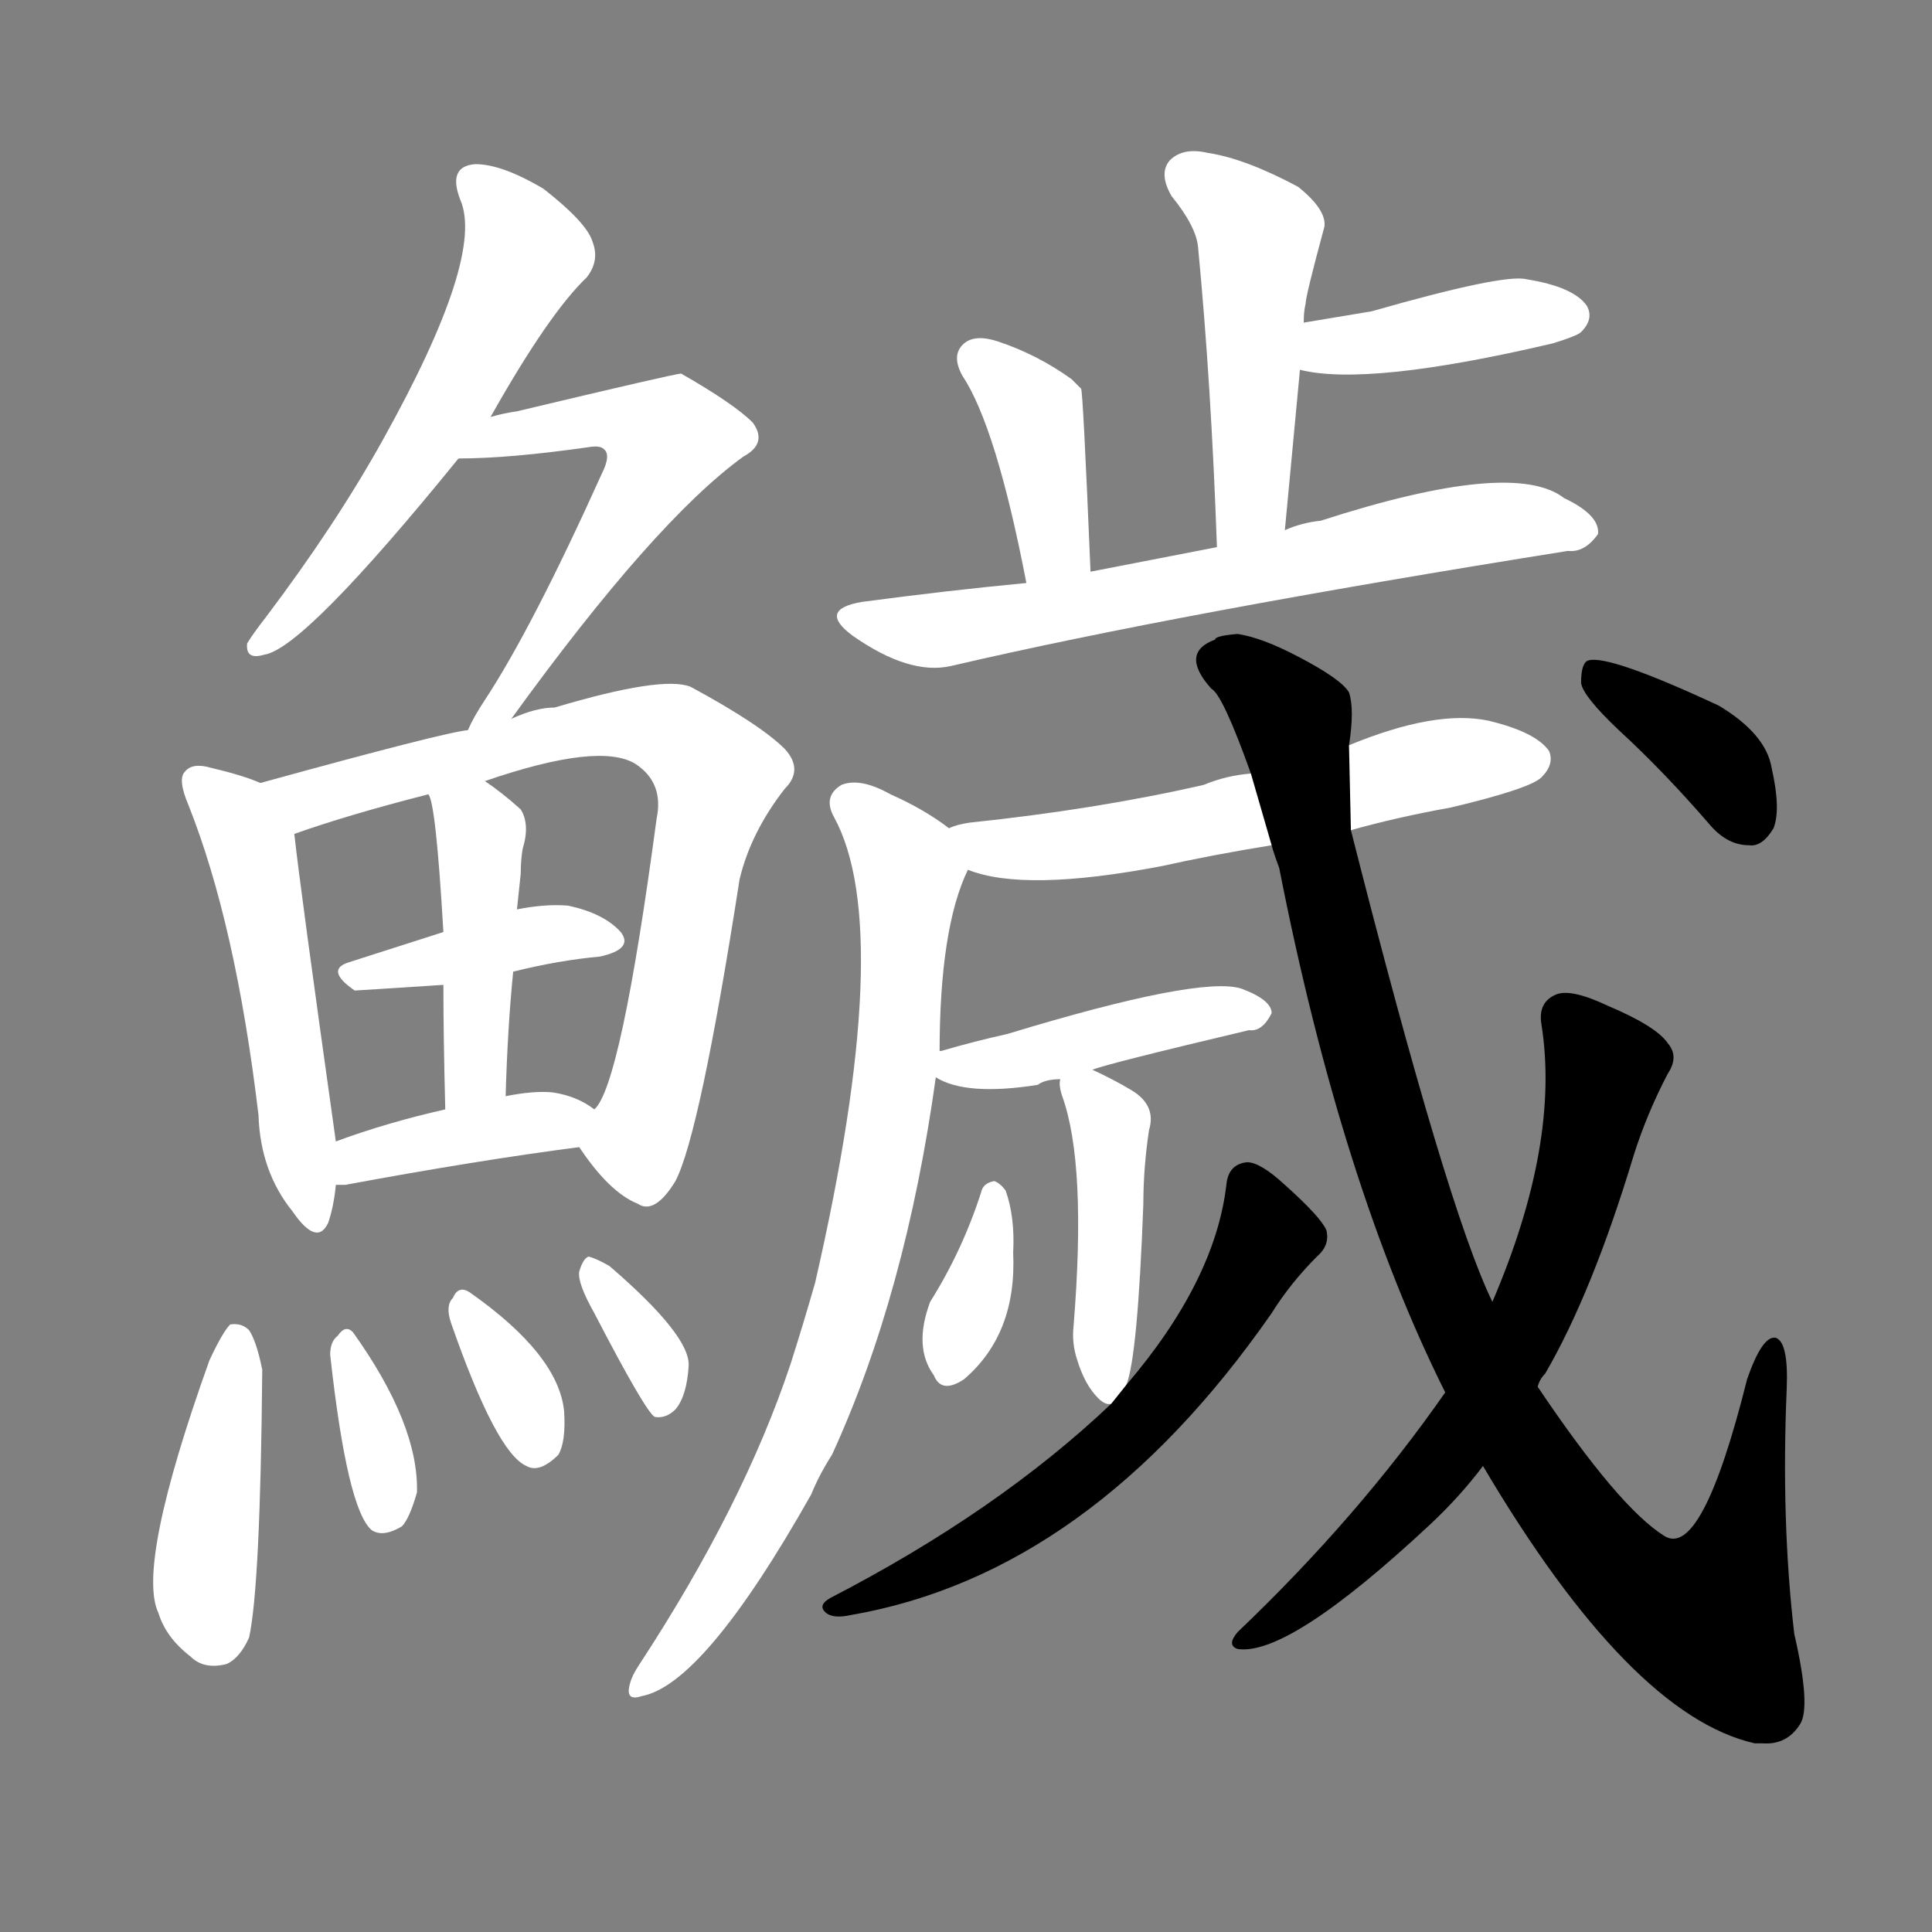 <svg version="1.1" viewBox="0 0 1024 1024" xmlns="http://www.w3.org/2000/svg">
  <rect x="0" y="0" width="1024" height="1024" fill="#808080" stroke="none"/>
  <g transform="scale(1, -1) translate(0, -900)">
    <style type="text/css">
        .stroke1 {fill: #FFFFFF;}
        .stroke2 {fill: #FFFFFF;}
        .stroke3 {fill: #FFFFFF;}
        .stroke4 {fill: #FFFFFF;}
        .stroke5 {fill: #FFFFFF;}
        .stroke6 {fill: #FFFFFF;}
        .stroke7 {fill: #FFFFFF;}
        .stroke8 {fill: #FFFFFF;}
        .stroke9 {fill: #FFFFFF;}
        .stroke10 {fill: #FFFFFF;}
        .stroke11 {fill: #FFFFFF;}
        .stroke12 {fill: #FFFFFF;}
        .stroke13 {fill: #FFFFFF;}
        .stroke14 {fill: #FFFFFF;}
        .stroke15 {fill: #FFFFFF;}
        .stroke16 {fill: #FFFFFF;}
        .stroke17 {fill: #FFFFFF;}
        .stroke18 {fill: #FFFFFF;}
        .stroke19 {fill: #FFFFFF;}
        .stroke20 {fill: #FFFFFF;}
        text {
            font-family: Helvetica;
            font-size: 50px;
            fill: #FFFFFF;}
            paint-order: stroke;
            stroke: #000000;
            stroke-width: 4px;
            stroke-linecap: butt;
            stroke-linejoin: miter;
            font-weight: 800;
        }
    </style>

    <path d="M 260 679 Q 291 734 311 753 Q 318 762 314 772 Q 311 782 288 800 Q 266 813 252 813 Q 237 812 244 794 Q 257 764 203 667 Q 178 622 141 573 Q 134 564 131 559 Q 130 550 140 553 Q 161 556 243 657 L 260 679 Z" class="stroke1"/>
    <path d="M 271 519 Q 347 624 394 658 Q 407 665 399 676 Q 389 686 361 702 Q 358 702 274 682 Q 267 681 260 679 C 231 672 213 656 243 657 Q 270 657 312 663 Q 318 664 320 662 Q 324 659 319 649 Q 282 567 257 529 Q 251 520 248 513 C 234 486 253 495 271 519 Z" class="stroke2"/>
    <path d="M 138 485 Q 129 489 112 493 Q 102 496 98 491 Q 94 487 100 473 Q 125 410 137 309 Q 138 279 155 258 Q 168 239 174 252 Q 177 261 178 272 L 178 295 Q 159 430 156 458 C 154 479 154 479 138 485 Z" class="stroke3"/>
    <path d="M 307 292 Q 323 268 338 262 Q 347 256 358 274 Q 371 299 392 434 Q 398 459 416 482 Q 426 492 416 503 Q 403 516 366 536 Q 351 542 294 525 Q 284 525 271 519 L 248 513 Q 236 512 138 485 C 109 477 128 448 156 458 Q 184 468 227 479 L 257 486 Q 318 507 337 495 Q 352 485 348 466 Q 329 324 315 312 C 306 294 306 294 307 292 Z" class="stroke4"/>
    <path d="M 272 385 Q 296 391 318 393 Q 336 397 329 406 Q 320 416 301 420 Q 289 421 274 418 L 235 406 Q 207 397 185 390 Q 172 386 188 375 Q 189 375 235 378 L 272 385 Z" class="stroke5"/>
    <path d="M 268 319 Q 269 355 272 385 L 274 418 Q 275 428 276 437 Q 276 444 277 450 Q 281 463 276 471 Q 266 480 257 486 C 232 503 217 507 227 479 Q 231 475 235 406 L 235 378 Q 235 351 236 312 C 237 282 267 289 268 319 Z" class="stroke6"/>
    <path d="M 178 272 Q 179 272 183 272 Q 253 285 307 292 C 337 296 338 296 315 312 Q 306 319 293 321 Q 283 322 268 319 L 236 312 Q 205 305 178 295 C 150 285 148 272 178 272 Z" class="stroke7"/>
    <path d="M 111 179 Q 72 70 84 45 Q 88 32 101 22 Q 108 15 120 18 Q 127 21 132 32 Q 138 59 139 174 Q 136 189 132 195 Q 128 199 122 198 Q 118 194 111 179 Z" class="stroke8"/>
    <path d="M 175 182 Q 184 100 197 89 Q 203 85 213 91 Q 217 95 221 109 Q 222 145 187 194 Q 183 198 179 192 Q 175 189 175 182 Z" class="stroke9"/>
    <path d="M 239 199 Q 263 130 279 123 Q 286 119 296 129 Q 300 136 299 152 Q 296 182 249 215 Q 243 219 240 212 Q 236 208 239 199 Z" class="stroke10"/>
    <path d="M 315 204 Q 342 152 347 149 Q 353 148 358 153 Q 364 160 365 176 Q 366 192 323 229 Q 316 233 312 234 Q 309 233 307 226 Q 306 220 315 204 Z" class="stroke11"/>
    <path d="M 681 619 Q 685 662 689 704 L 691 729 Q 691 735 692 739 Q 692 743 702 780 Q 703 789 688 801 Q 660 816 640 819 Q 627 822 620 815 Q 614 808 621 796 Q 634 780 635 769 Q 642 696 645 610 C 646 580 678 589 681 619 Z" class="stroke12"/>
    <path d="M 689 704 Q 725 695 823 718 Q 836 722 838 724 Q 845 731 841 738 Q 834 748 809 752 Q 797 755 727 735 L 691 729 C 661 724 660 710 689 704 Z" class="stroke13"/>
    <path d="M 578 597 Q 574 693 573 694 Q 570 697 568 699 Q 550 712 529 719 Q 517 723 511 718 Q 504 712 510 701 Q 528 674 544 591 C 550 562 579 567 578 597 Z" class="stroke14"/>
    <path d="M 544 591 Q 502 587 457 581 Q 433 577 452 563 Q 482 542 504 547 Q 624 575 831 608 Q 840 607 847 617 Q 848 627 829 636 Q 802 657 700 624 Q 690 623 681 619 L 645 610 Q 609 603 578 597 L 544 591 Z" class="stroke15"/>
    <path d="M 716 460 Q 741 467 769 472 Q 811 482 817 488 Q 824 495 821 502 Q 814 512 789 518 Q 761 524 715 505 L 663 490 Q 650 489 638 484 Q 581 471 514 464 Q 507 463 503 461 C 474 453 484 448 513 439 Q 543 427 616 441 Q 643 447 674 452 L 716 460 Z" class="stroke16"/>
    <path d="M 503 461 Q 490 471 472 479 Q 456 488 446 484 Q 436 478 442 467 Q 475 407 432 220 Q 426 199 419 177 Q 394 102 339 18 Q 335 12 334 8 Q 331 -2 340 1 Q 373 7 430 108 Q 434 118 441 129 Q 480 214 496 329 L 498 342 Q 498 408 513 439 C 518 451 518 451 503 461 Z" class="stroke17"/>
    <path d="M 496 329 Q 512 319 550 325 Q 554 328 562 328 L 579 333 Q 586 336 662 354 Q 669 353 674 363 Q 674 370 658 376 Q 636 383 534 352 Q 516 348 499 343 Q 496 343 498 342 C 484 335 484 335 496 329 Z" class="stroke18"/>
    <path d="M 562 328 Q 561 325 563 319 Q 576 283 569 197 Q 568 188 571 179 Q 575 166 582 159 Q 586 155 589 156 C 594 155 594 155 597 166 Q 603 181 606 262 Q 606 281 609 301 Q 613 314 600 322 Q 590 328 579 333 C 562 341 562 341 562 328 Z" class="stroke19"/>
    <path d="M 520 268 Q 510 237 493 210 Q 484 186 495 171 Q 499 161 511 169 Q 539 193 537 236 Q 538 255 533 269 Q 530 273 527 274 Q 521 273 520 268 Z" class="stroke20"/>
    <path d="M 589 156 Q 529 99 440 53 Q 433 49 438 45 Q 442 42 451 44 Q 578 66 674 204 Q 684 220 698 234 Q 705 240 703 248 Q 700 255 681 272 Q 668 284 661 284 Q 651 283 650 272 Q 644 221 597 166 L 589 156 Z" class="stroke21"/>
    <path d="M 786 123 Q 864 -9 930 -24 Q 931 -24 934 -24 Q 947 -25 954 -14 Q 960 -5 951 34 Q 944 94 947 164 Q 948 189 941 191 Q 934 192 926 169 Q 902 73 882 86 Q 858 101 815 165 L 791 210 Q 767 259 716 460 L 715 505 Q 718 524 715 533 Q 711 540 688 552 Q 669 562 656 564 Q 644 563 644 561 Q 625 554 642 535 Q 648 532 663 490 L 674 452 Q 675 448 678 440 Q 711 272 766 162 L 786 123 Z" class="stroke22"/>
    <path d="M 766 162 Q 720 96 656 35 Q 650 28 656 26 Q 683 22 758 92 Q 774 107 786 123 L 815 165 Q 816 169 819 172 Q 844 215 866 288 Q 873 310 884 331 Q 890 340 884 347 Q 878 356 852 367 Q 833 376 825 373 Q 815 369 817 357 Q 827 294 791 210 L 766 162 Z" class="stroke23"/>
    <path d="M 858 513 Q 882 491 907 462 Q 916 452 927 452 Q 934 451 940 461 Q 944 471 939 493 Q 936 511 911 526 Q 853 553 842 550 Q 838 549 838 538 Q 839 531 858 513 Z" class="stroke24"/>
</g></svg>